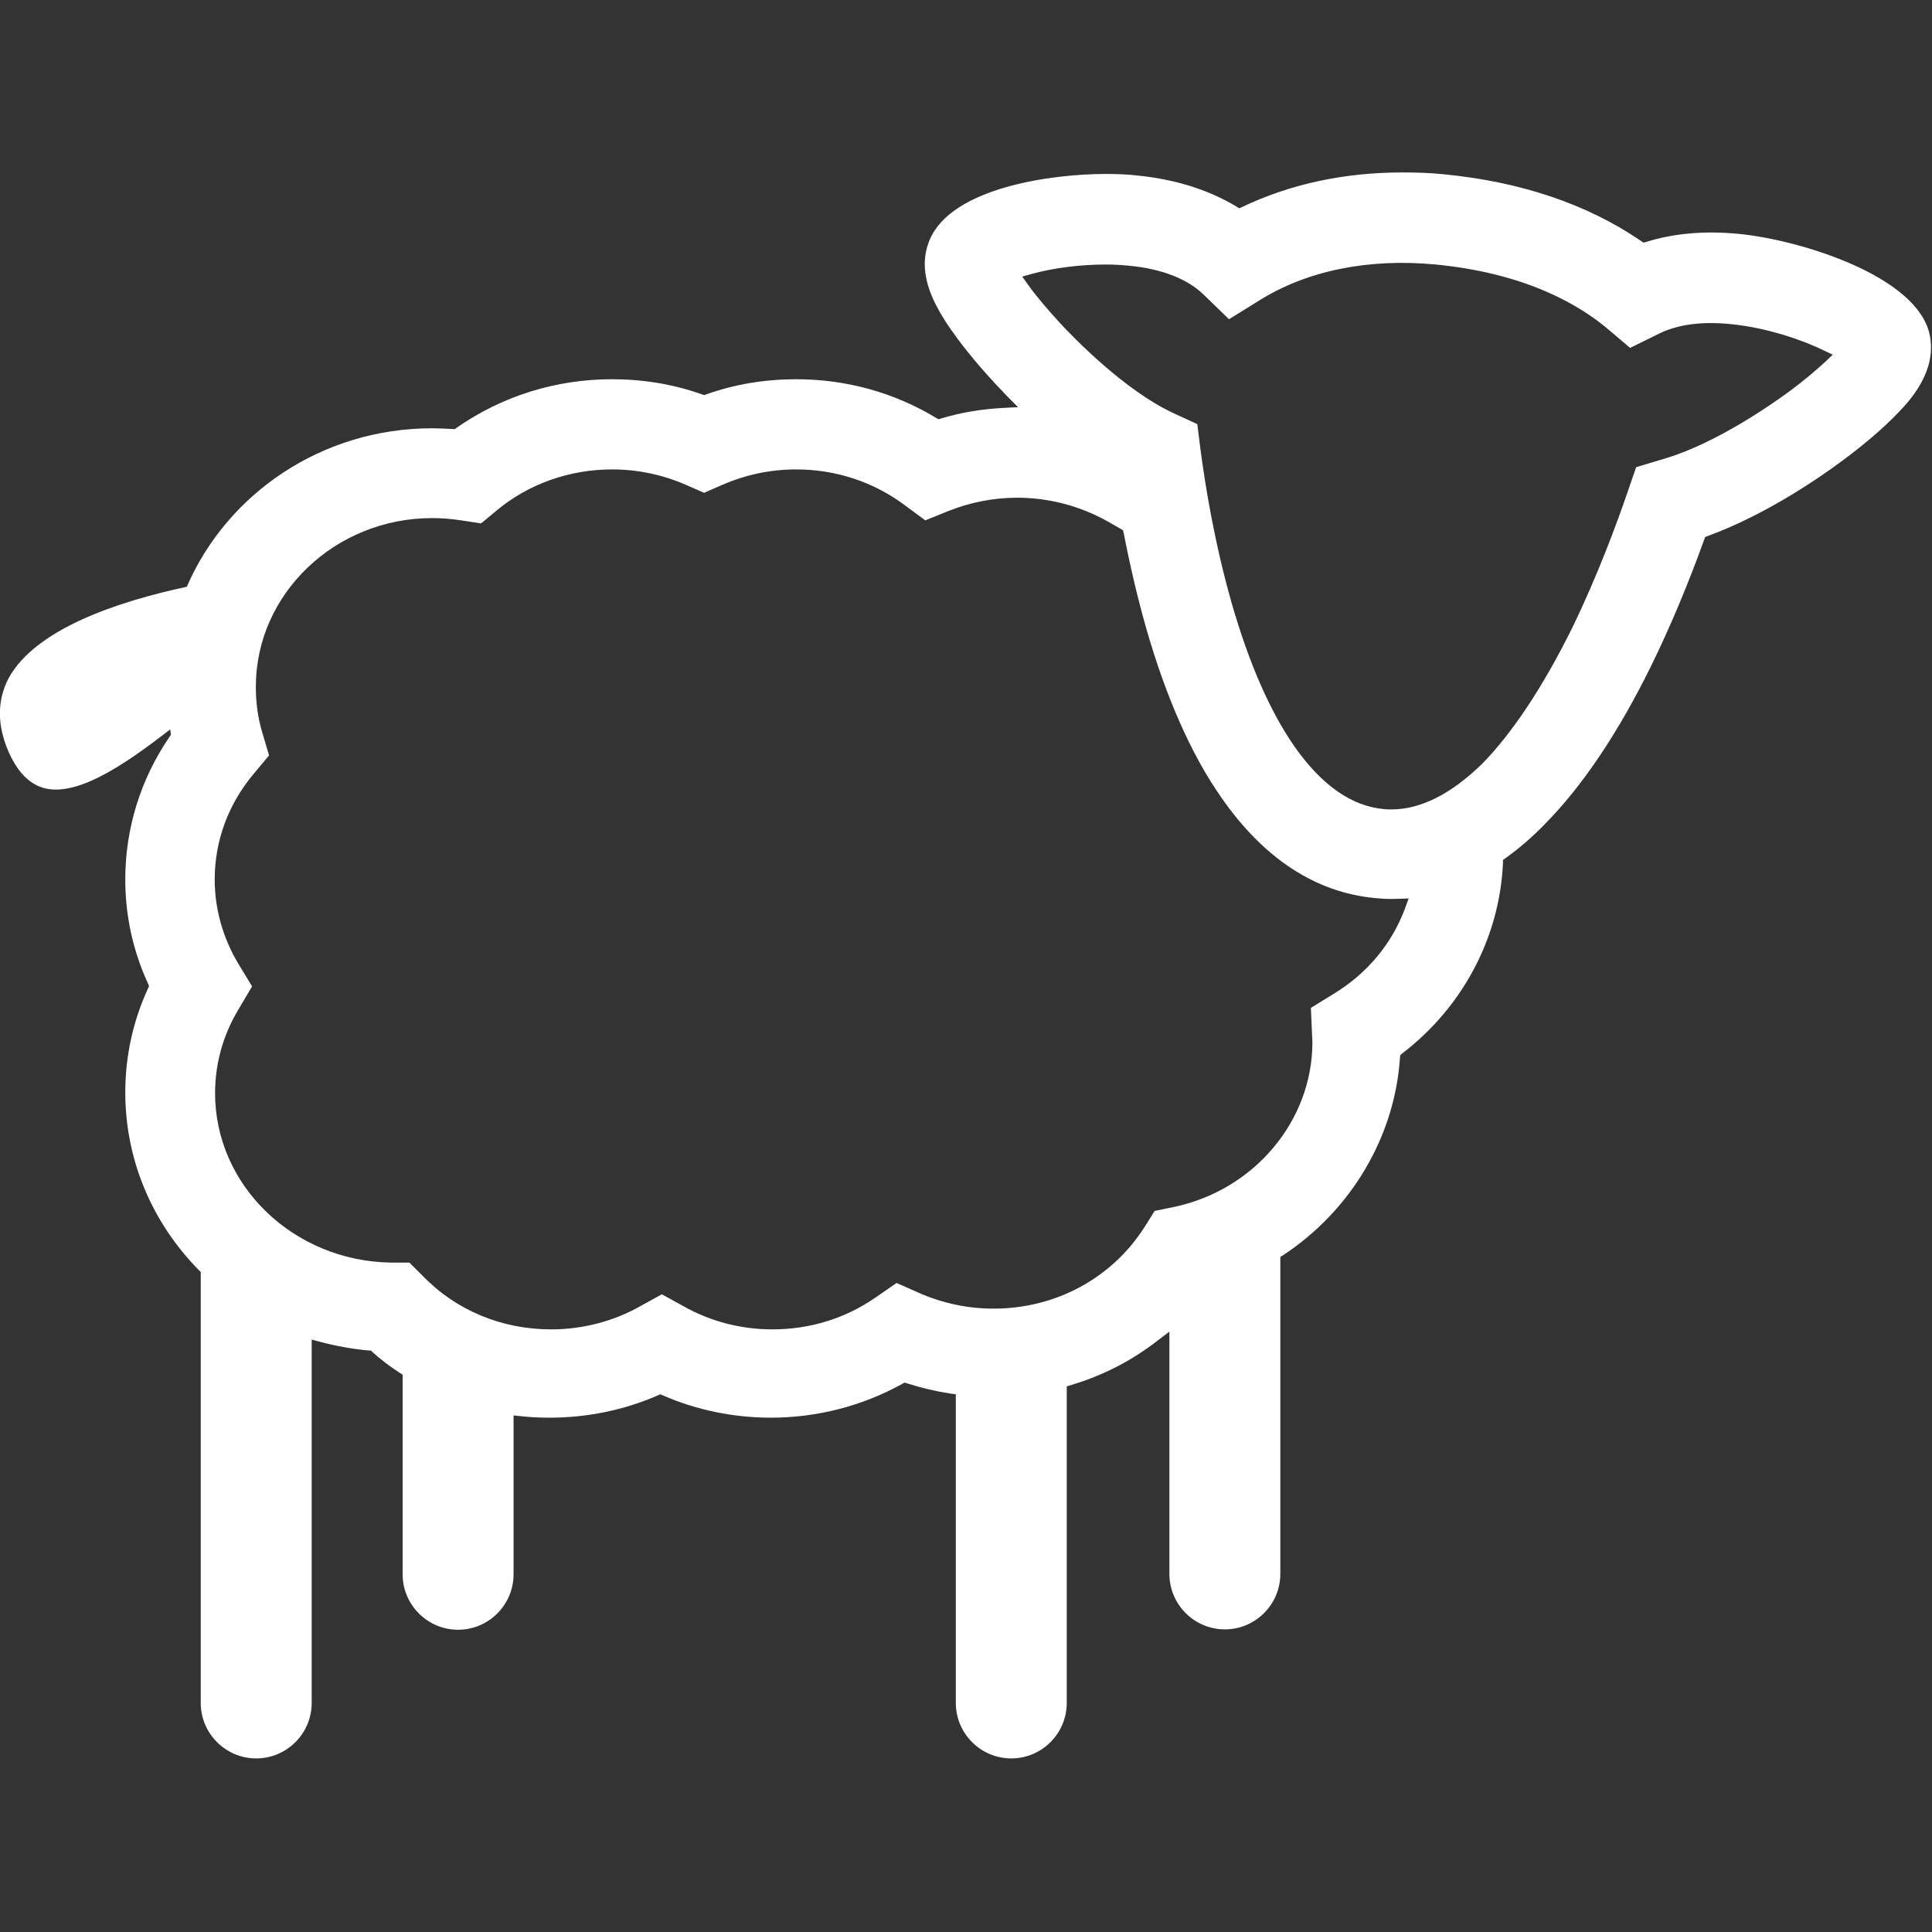 <?xml version="1.0" encoding="utf-8"?>
<!-- Generator: Adobe Illustrator 21.1.0, SVG Export Plug-In . SVG Version: 6.00 Build 0)  -->
<svg version="1.1" id="Capa_1" xmlns="http://www.w3.org/2000/svg" xmlns:xlink="http://www.w3.org/1999/xlink" x="0px" y="0px"
	 viewBox="0 0 512 512" style="enable-background:new 0 0 512 512;" xml:space="preserve">
<rect x="0" y="0" width="512" height="512" fill="#333333" stroke="none"/>
<style type="text/css">
	.st0{fill:#FFFFFF;}
</style>
<g>
	<path class="st0" d="M2.3,199.3c1.9,4.3,4.4,7.3,7.4,8.8c9.1,4.6,23.4-5.5,35.4-14.8c0,0.2,0.1,0.5,0.1,0.7l0.1,0.7l-0.4,0.6
		c-7.7,11.3-11.7,24.3-11.7,37.8c0,9.5,2,18.8,6,27.5l0.3,0.7l-0.3,0.7c-4,8.7-6,18-6,27.5c0,17.6,6.9,34.3,19.5,47.1l0.5,0.5v114.2
		c0,8.1,6.6,14.7,14.7,14.7c8.1,0,14.7-6.6,14.7-14.7V355l2.2,0.6c4.2,1.1,8.6,1.9,12.9,2.3l0.6,0l0.4,0.4c2.2,2,4.6,3.8,7.2,5.5
		l0.8,0.5v52.9c0,8.1,6.6,14.7,14.7,14.7c8.1,0,14.7-6.6,14.7-14.7v-42.1l1.9,0.2c2.6,0.3,5.2,0.4,7.7,0.4c9.8,0,19.7-2,28.6-5.9
		l0.7-0.3l0.7,0.3c8.9,3.9,18.8,5.9,28.6,5.9c12.2,0,24.2-3.1,34.7-8.9l0.7-0.4l0.7,0.2c3.7,1.2,7.5,2.1,11.4,2.7l1.5,0.2v81.8
		c0,8.1,6.6,14.7,14.7,14.7c8.1,0,14.7-6.6,14.7-14.7v-83.9l1.3-0.4c8.4-2.5,16.1-6.5,23-11.9l2.9-2.2v64.2
		c0,8.1,6.6,14.7,14.7,14.7c8.1,0,14.7-6.6,14.7-14.7v-84l0.8-0.5c17.9-11.8,29.5-31.3,30.9-52.2l0.1-0.8l0.6-0.5
		c15.9-12.2,25.7-30.6,26.6-50.3l0-0.9l0.7-0.5c3.5-2.5,7-5.5,10.3-8.9c10-10.1,19.5-24.2,28.3-42.1c5-10.2,9.7-21.4,14-33.3
		l0.3-0.8l0.8-0.3c15.6-5.7,30.2-15.9,35.8-20.1c5.8-4.3,11-8.8,14.6-12.6c2.8-2.9,10.3-10.8,8.3-20.5C508.2,73.1,477,63.6,461,62
		c-9-0.9-17.4-0.2-24.7,2.1l-0.8,0.2l-0.7-0.5c-14.2-9.7-31.7-15.6-52-17.6c-3.8-0.4-7.6-0.5-11.2-0.5c-15.4,0-29.7,3.1-42.3,9.1
		l-0.9,0.4l-0.8-0.5c-7.3-4.4-16.2-7.2-26.3-8.2c-2.6-0.3-5.4-0.4-8.3-0.4c-14.6,0-40.8,3.7-46.6,17.4c-3.5,8.2,0.6,16.2,4.5,22.2
		c3.1,4.7,7.5,10.2,12.6,15.7c1,1.1,2.2,2.3,3.5,3.7l2.8,2.8l-3.9,0.2c-5.7,0.3-11.2,1.2-16.5,2.8l-0.7,0.2l-0.7-0.4
		c-11.1-6.7-23.8-10.2-37-10.2c-8.2,0-16.2,1.3-23.8,4l-0.6,0.2l-0.6-0.2c-7.6-2.7-15.6-4-23.8-4c-14.8,0-29,4.4-41.1,12.8l-0.5,0.4
		l-0.6,0c-1.8-0.1-3.7-0.2-5.5-0.2c-29.2,0-54.3,17.3-65,42c-18.2,3.9-40,11.1-47.2,24.2C-0.8,185.6-0.8,192.2,2.3,199.3z
		 M368.8,214.5c-0.7,0-1.5,0-2.2-0.1c-8.5-0.8-16.4-6.4-23.5-16.5c-6.5-9.3-12.1-22.1-16.7-38.1c-4.5-15.8-7-31-8.3-41l-0.8-6.4
		l-6.5-3c-12.8-6-26.1-19.7-29.9-23.8c-3.2-3.5-6.3-7.1-8.5-10.2l-1.5-2.1l2.5-0.7c5.8-1.6,12.9-2.5,19.6-2.5c2.1,0,4.1,0.1,6,0.3
		c8.8,0.8,15.7,3.5,20,7.7l6.7,6.5l7.9-4.9c12.7-8,29.1-11.3,46.9-9.6c23.6,2.3,37.8,10.5,45.6,17.1l5.9,5l7.7-3.8
		c4.9-2.4,11.3-3.3,19-2.5c9.4,0.9,19,4.2,24.7,7l2.3,1.1l-1.9,1.8c-2.6,2.4-5.8,5.1-9.3,7.7c-4.2,3.1-19.1,13.7-32.9,17.9l-8,2.4
		l-2,5.8c-3.1,9.1-8.2,22.9-15,36.9c-7.7,15.5-15.7,27.6-23.8,35.9C384.7,210.3,376.6,214.5,368.8,214.5z M66.8,261.4l-3.7-6.1
		c-4-6.7-6.2-14.4-6.2-22.2c0-10.3,3.6-20,10.3-28l4.1-4.9l-1.8-6.1c-1.2-4-1.7-8-1.7-12.1c0-24.6,21-44.7,46.7-44.7
		c2.5,0,5.1,0.2,7.7,0.6l5.3,0.8l4.1-3.4c8.5-7.1,19.4-10.9,30.6-10.9c6.8,0,13.4,1.4,19.6,4.1l4.8,2.1l4.8-2.1
		c6.2-2.7,12.8-4.1,19.6-4.1c10.5,0,20.5,3.3,28.8,9.5l5.4,4l6.2-2.5c5.8-2.3,11.9-3.5,18.2-3.5c8.4,0,16.6,2.2,23.8,6.2l4.2,2.4
		l0.2,0.8c1.7,8.8,3.7,17.2,5.9,25c5.3,18.5,12,33.7,20,45.1c11.2,16.1,24.9,25.1,40.7,26.6c2,0.2,3.9,0.3,5.9,0.2l3-0.1l-0.9,2.5
		c-3.5,9.5-10.1,17.4-19,22.8l-6,3.7l0.3,7c0,0.7,0.1,1.4,0.1,2.1c0,20.9-15.5,39.3-36.9,43.7l-4.9,1l-2.7,4.3
		c-8.6,13.5-23.5,21.6-40,21.6c-6.8,0-13.4-1.4-19.6-4.1l-6.1-2.7l-5.5,3.8c-8,5.6-17.5,8.5-27.4,8.5c-8.3,0-16.4-2.1-23.5-6.1
		l-5.8-3.2l-5.8,3.2c-7.1,4-15.3,6.1-23.5,6.1c-13.1,0-25.2-5-34.1-14.2l-3.5-3.5l-4.9,0C77.8,334.2,57,314.2,57,289.7
		c0-7.8,2.1-15.4,6.2-22.2L66.8,261.4z"/>
</g>
</svg>
